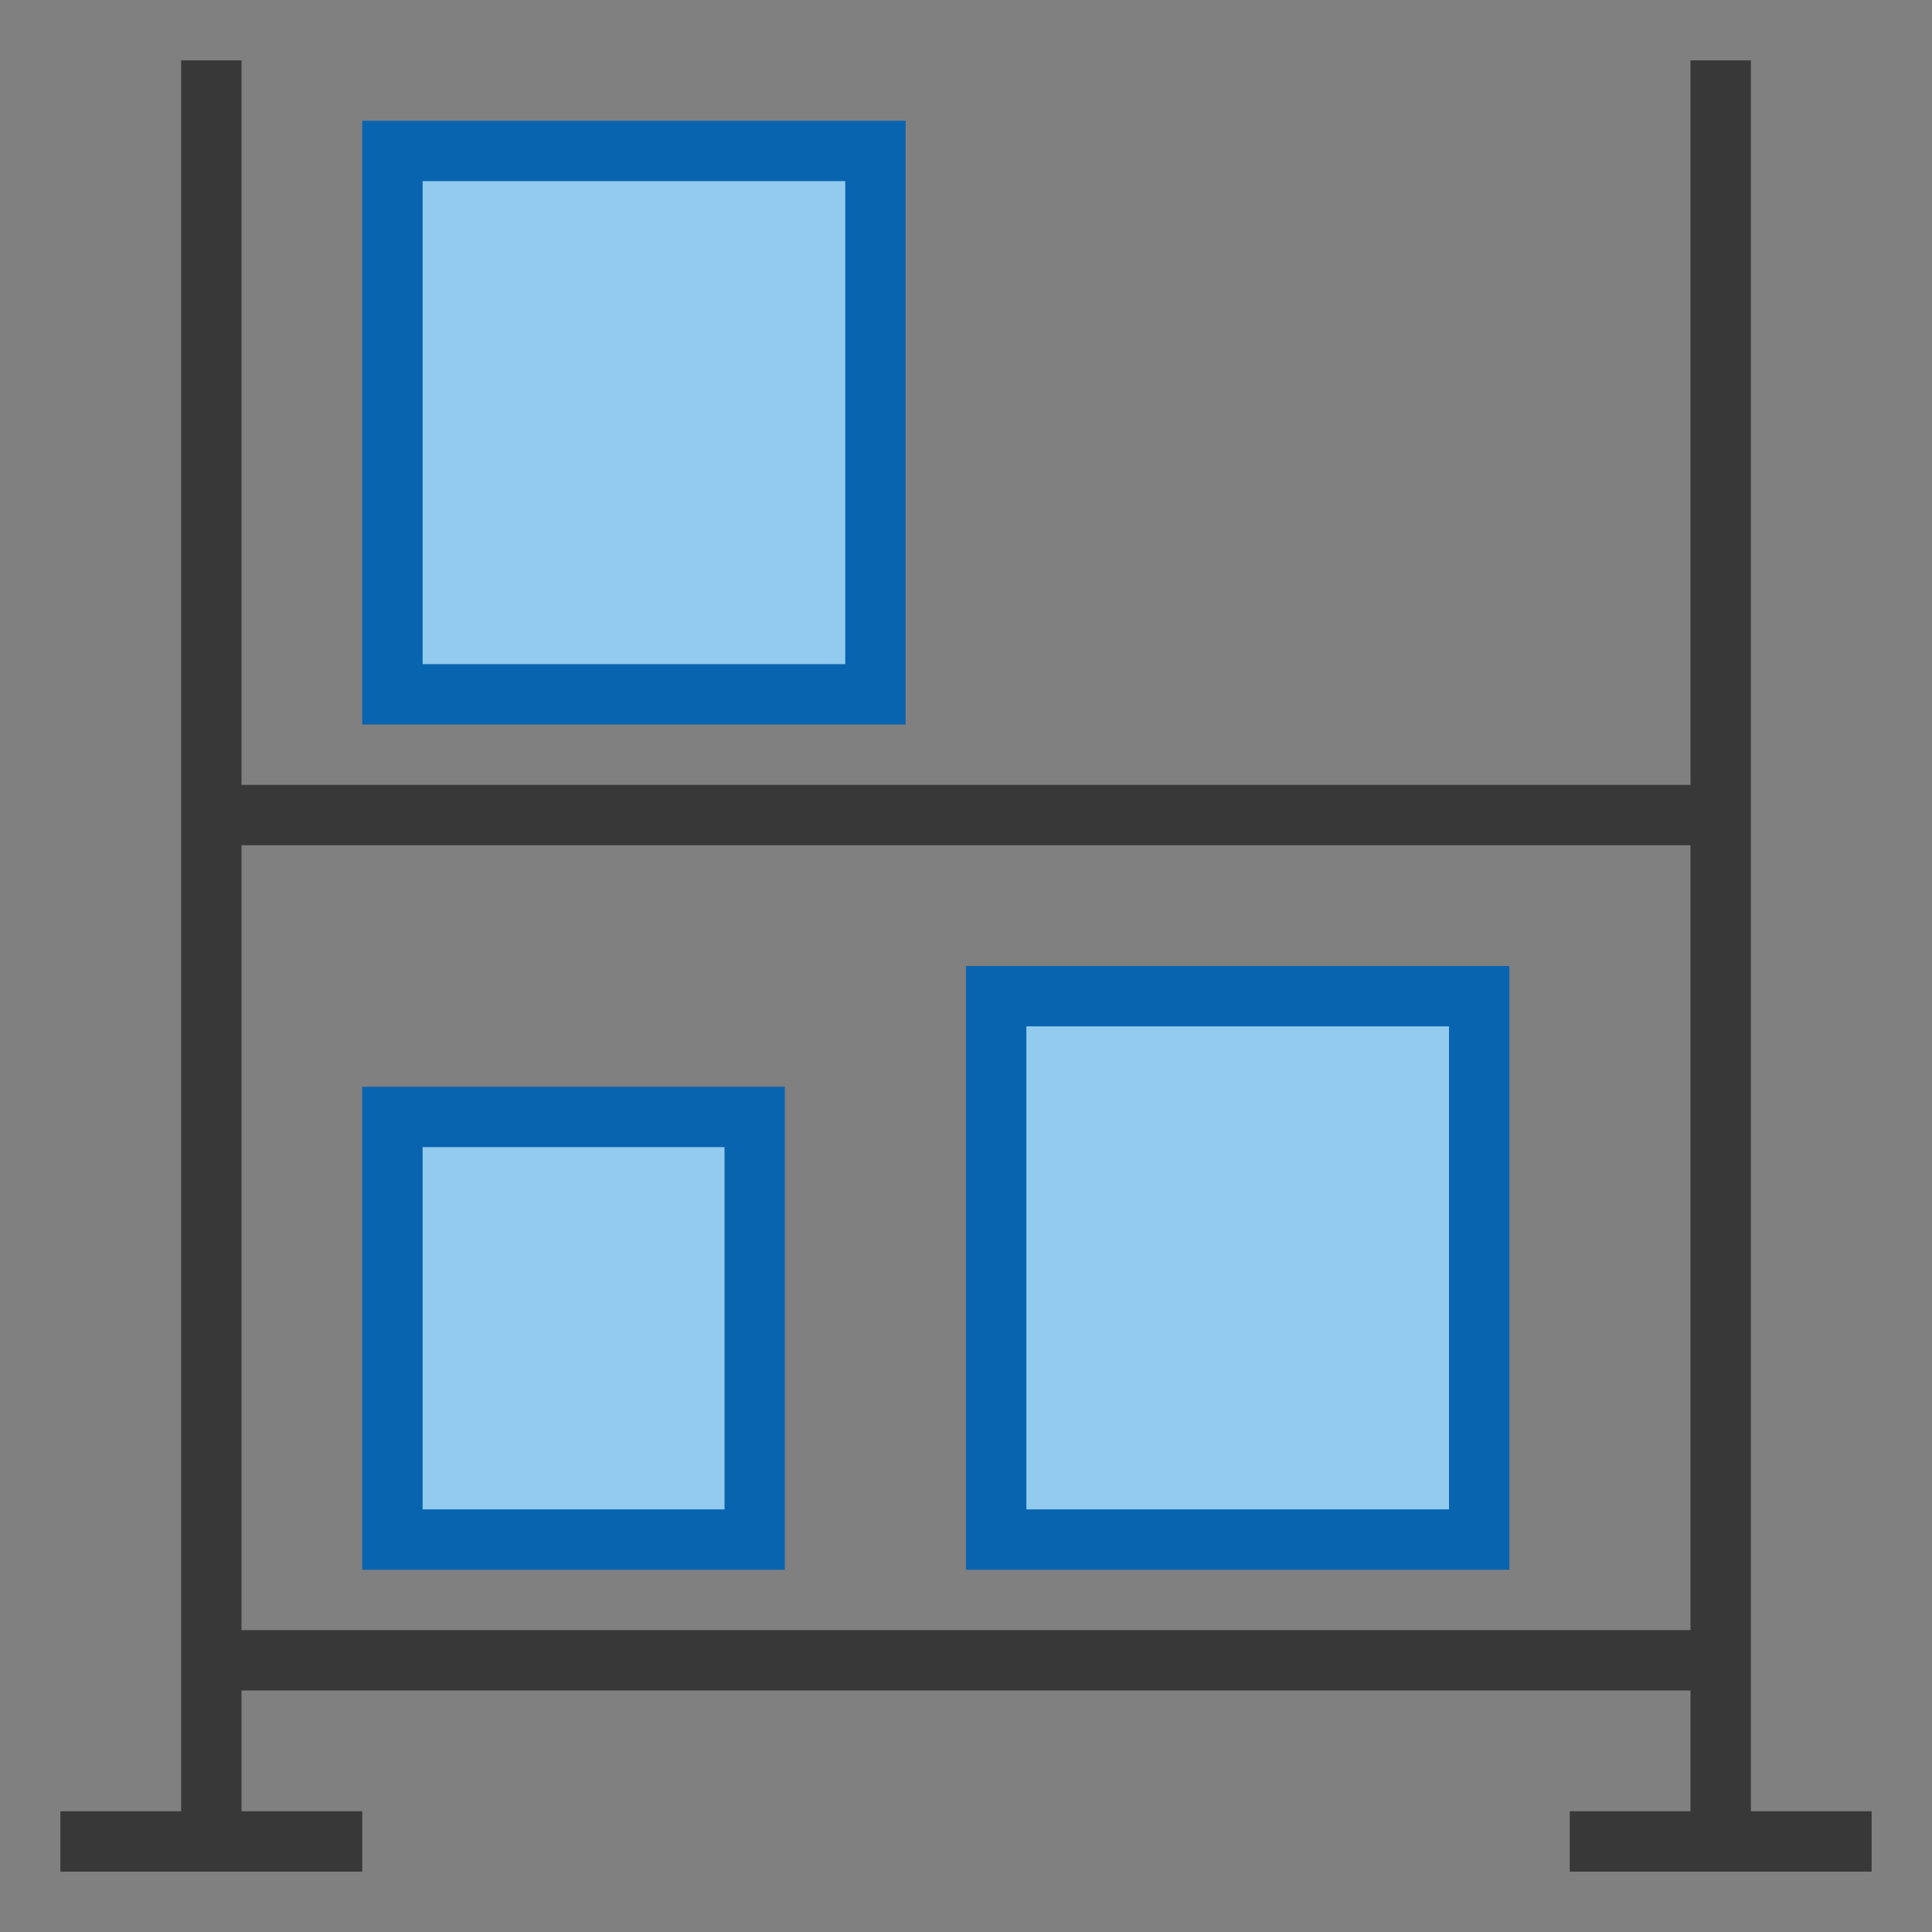 <?xml version="1.0" encoding="UTF-8"?>
<!DOCTYPE svg PUBLIC "-//W3C//DTD SVG 1.1//EN" "http://www.w3.org/Graphics/SVG/1.1/DTD/svg11.dtd">
<svg version="1.1" id="Layer_1" xmlns="http://www.w3.org/2000/svg" xmlns:xlink="http://www.w3.org/1999/xlink" x="0px" y="0px" width="32px" height="32px" viewBox="0 0 32 32" enable-background="new 0 0 32 32" xml:space="preserve">
  <rect x="0" y="0" width="32" height="32" fill="#808080" stroke="none"/>
  <g id="icon">
    <path d="M1,30.5h5M3.5,1v29.5M26,30.5h5M28.5,1v29.5M3.5,27.5h24.9M3.5,13.5h24.9" fill="#FFFFFF" stroke="#383838" stroke-width="1" stroke-miterlimit="10"/>
    <path d="M14.5,11.5H6.5V2.5h8V11.5zM12.5,18.5H6.5v7h6V18.5zM24.5,16.5h-8v9h8V16.5z" fill="#92CBEE" stroke="#0964B0" stroke-width="1" stroke-miterlimit="10"/>
  </g>
</svg>
